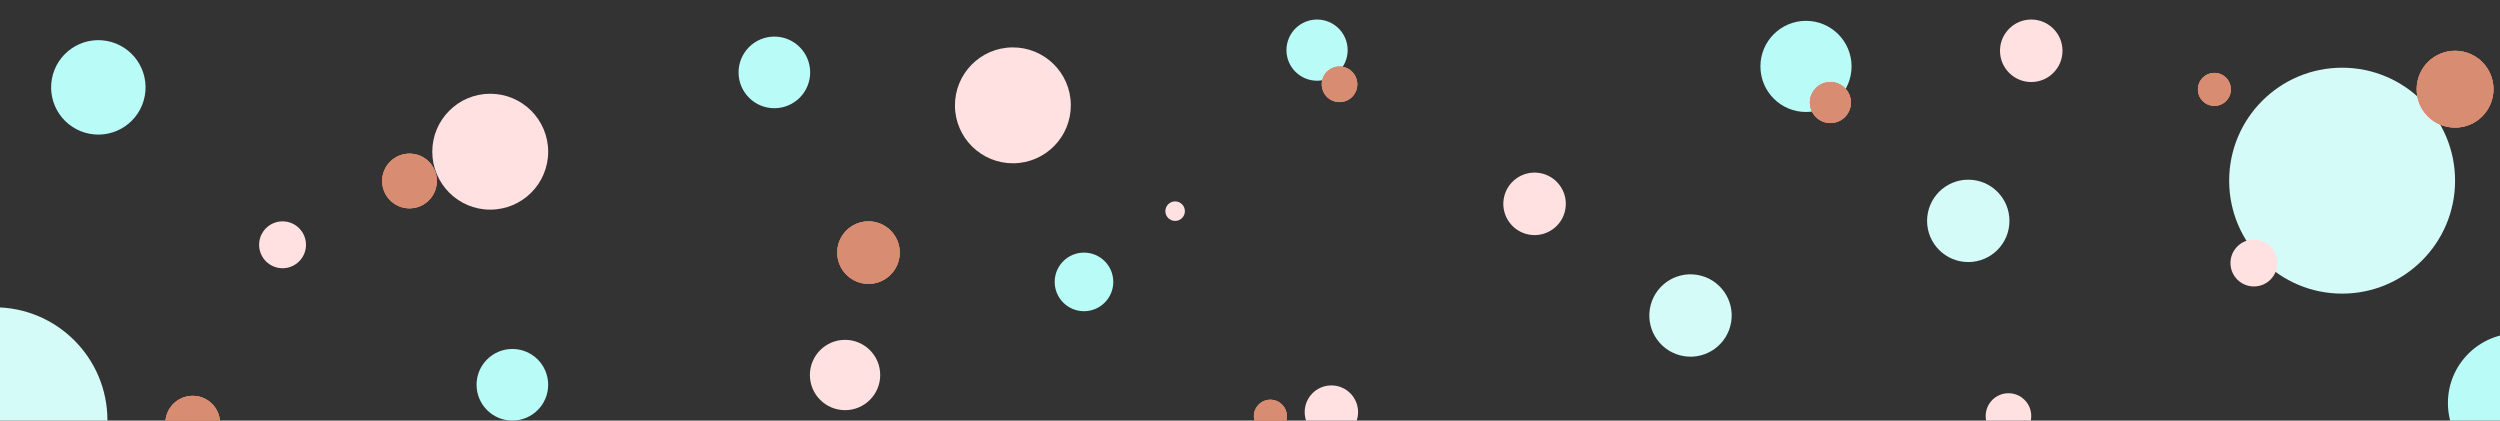 <svg width="1920" height="323" viewBox="0 0 1920 323" fill="none" xmlns="http://www.w3.org/2000/svg">
<rect x="0" y="0" width="1920" height="323" fill="#333333" stroke="none"/>
<g clip-path="url(#clip0_226_976)">
<circle cx="75.527" cy="67.106" r="36.262" transform="rotate(10.441 75.527 67.106)" fill="#B8FBF7"/>
<circle cx="1387" cy="51" r="35" fill="#B8FBF7"/>
<circle cx="832.5" cy="216.5" r="22.5" fill="#B8FBF7"/>
<circle cx="314.5" cy="139" r="21" fill="#D88C71"/>
<circle cx="314.5" cy="139" r="21" fill="#D88C71"/>
<circle cx="314.5" cy="139" r="21" fill="#D88C71"/>
<circle cx="1798.75" cy="138.751" r="86.751" fill="#D4FBF8"/>
<circle cx="1511.63" cy="169.628" r="31.628" fill="#D4FBF8"/>
<circle cx="1700.65" cy="68.651" r="12.651" fill="#D88C71"/>
<circle cx="1700.65" cy="68.651" r="12.651" fill="#D88C71"/>
<circle cx="1700.65" cy="68.651" r="12.651" fill="#D88C71"/>
<circle cx="975.651" cy="319.651" r="12.651" fill="#D88C71"/>
<circle cx="975.651" cy="319.651" r="12.651" fill="#D88C71"/>
<circle cx="975.651" cy="319.651" r="12.651" fill="#D88C71"/>
<circle cx="1933.5" cy="309.5" r="53.5" fill="#B8FBF7"/>
<circle cx="1011.5" cy="38.5" r="23.5" fill="#B8FBF7"/>
<circle cx="902.5" cy="162.169" r="7.5" fill="#FFE1E1"/>
<circle cx="376.5" cy="116.5" r="44.5" fill="#FFE1E1"/>
<circle cx="1731" cy="202" r="18" fill="#FFE1E1"/>
<circle cx="1560" cy="39" r="24" fill="#FFE1E1"/>
<circle cx="1022.5" cy="316.5" r="20.5" fill="#FFE1E1"/>
<circle cx="667" cy="194" r="24" fill="#D88C71"/>
<circle cx="667" cy="194" r="24" fill="#D88C71"/>
<circle cx="667" cy="194" r="24" fill="#D88C71"/>
<circle cx="649" cy="288" r="27" fill="#FFE1E1"/>
<circle cx="1885.5" cy="68.5" r="29.5" fill="#D88C71"/>
<circle cx="1885.5" cy="68.5" r="29.5" fill="#D88C71"/>
<circle cx="1885.5" cy="68.5" r="29.5" fill="#D88C71"/>
<circle cx="-4.249" cy="322.751" r="86.751" fill="#D4FBF8"/>
<circle cx="393.5" cy="295.5" r="27.5" fill="#B8FBF7"/>
<circle cx="217" cy="188" r="18" fill="#FFE1E1"/>
<circle cx="148" cy="325" r="21" fill="#D88C71"/>
<circle cx="148" cy="325" r="21" fill="#D88C71"/>
<circle cx="148" cy="325" r="21" fill="#D88C71"/>
<circle cx="1405.75" cy="78.75" r="15.75" fill="#D88C71"/>
<circle cx="1405.75" cy="78.75" r="15.75" fill="#D88C71"/>
<circle cx="1405.75" cy="78.75" r="15.75" fill="#D88C71"/>
<circle cx="1298.31" cy="242.308" r="31.628" transform="rotate(-170.734 1298.31 242.308)" fill="#D4FBF8"/>
<circle cx="1178.55" cy="156.551" r="24" transform="rotate(-170.734 1178.55 156.551)" fill="#FFE1E1"/>
<circle cx="1028.76" cy="64.76" r="13.637" transform="rotate(89.48 1028.76 64.76)" fill="#D88C71"/>
<circle cx="1028.76" cy="64.76" r="13.637" transform="rotate(89.48 1028.76 64.76)" fill="#D88C71"/>
<circle cx="1028.76" cy="64.76" r="13.637" transform="rotate(89.48 1028.76 64.76)" fill="#D88C71"/>
<circle cx="777.902" cy="80.902" r="44.5" transform="rotate(89.48 777.902 80.902)" fill="#FFE1E1"/>
<circle cx="594.711" cy="55.607" r="27.5" transform="rotate(89.48 594.711 55.607)" fill="#B8FBF7"/>
<circle cx="1542.5" cy="319.5" r="17.5" fill="#FFE1E1"/>
</g>
<defs>
<clipPath id="clip0_226_976">
<rect width="1920" height="323" fill="white"/>
</clipPath>
</defs>
</svg>
